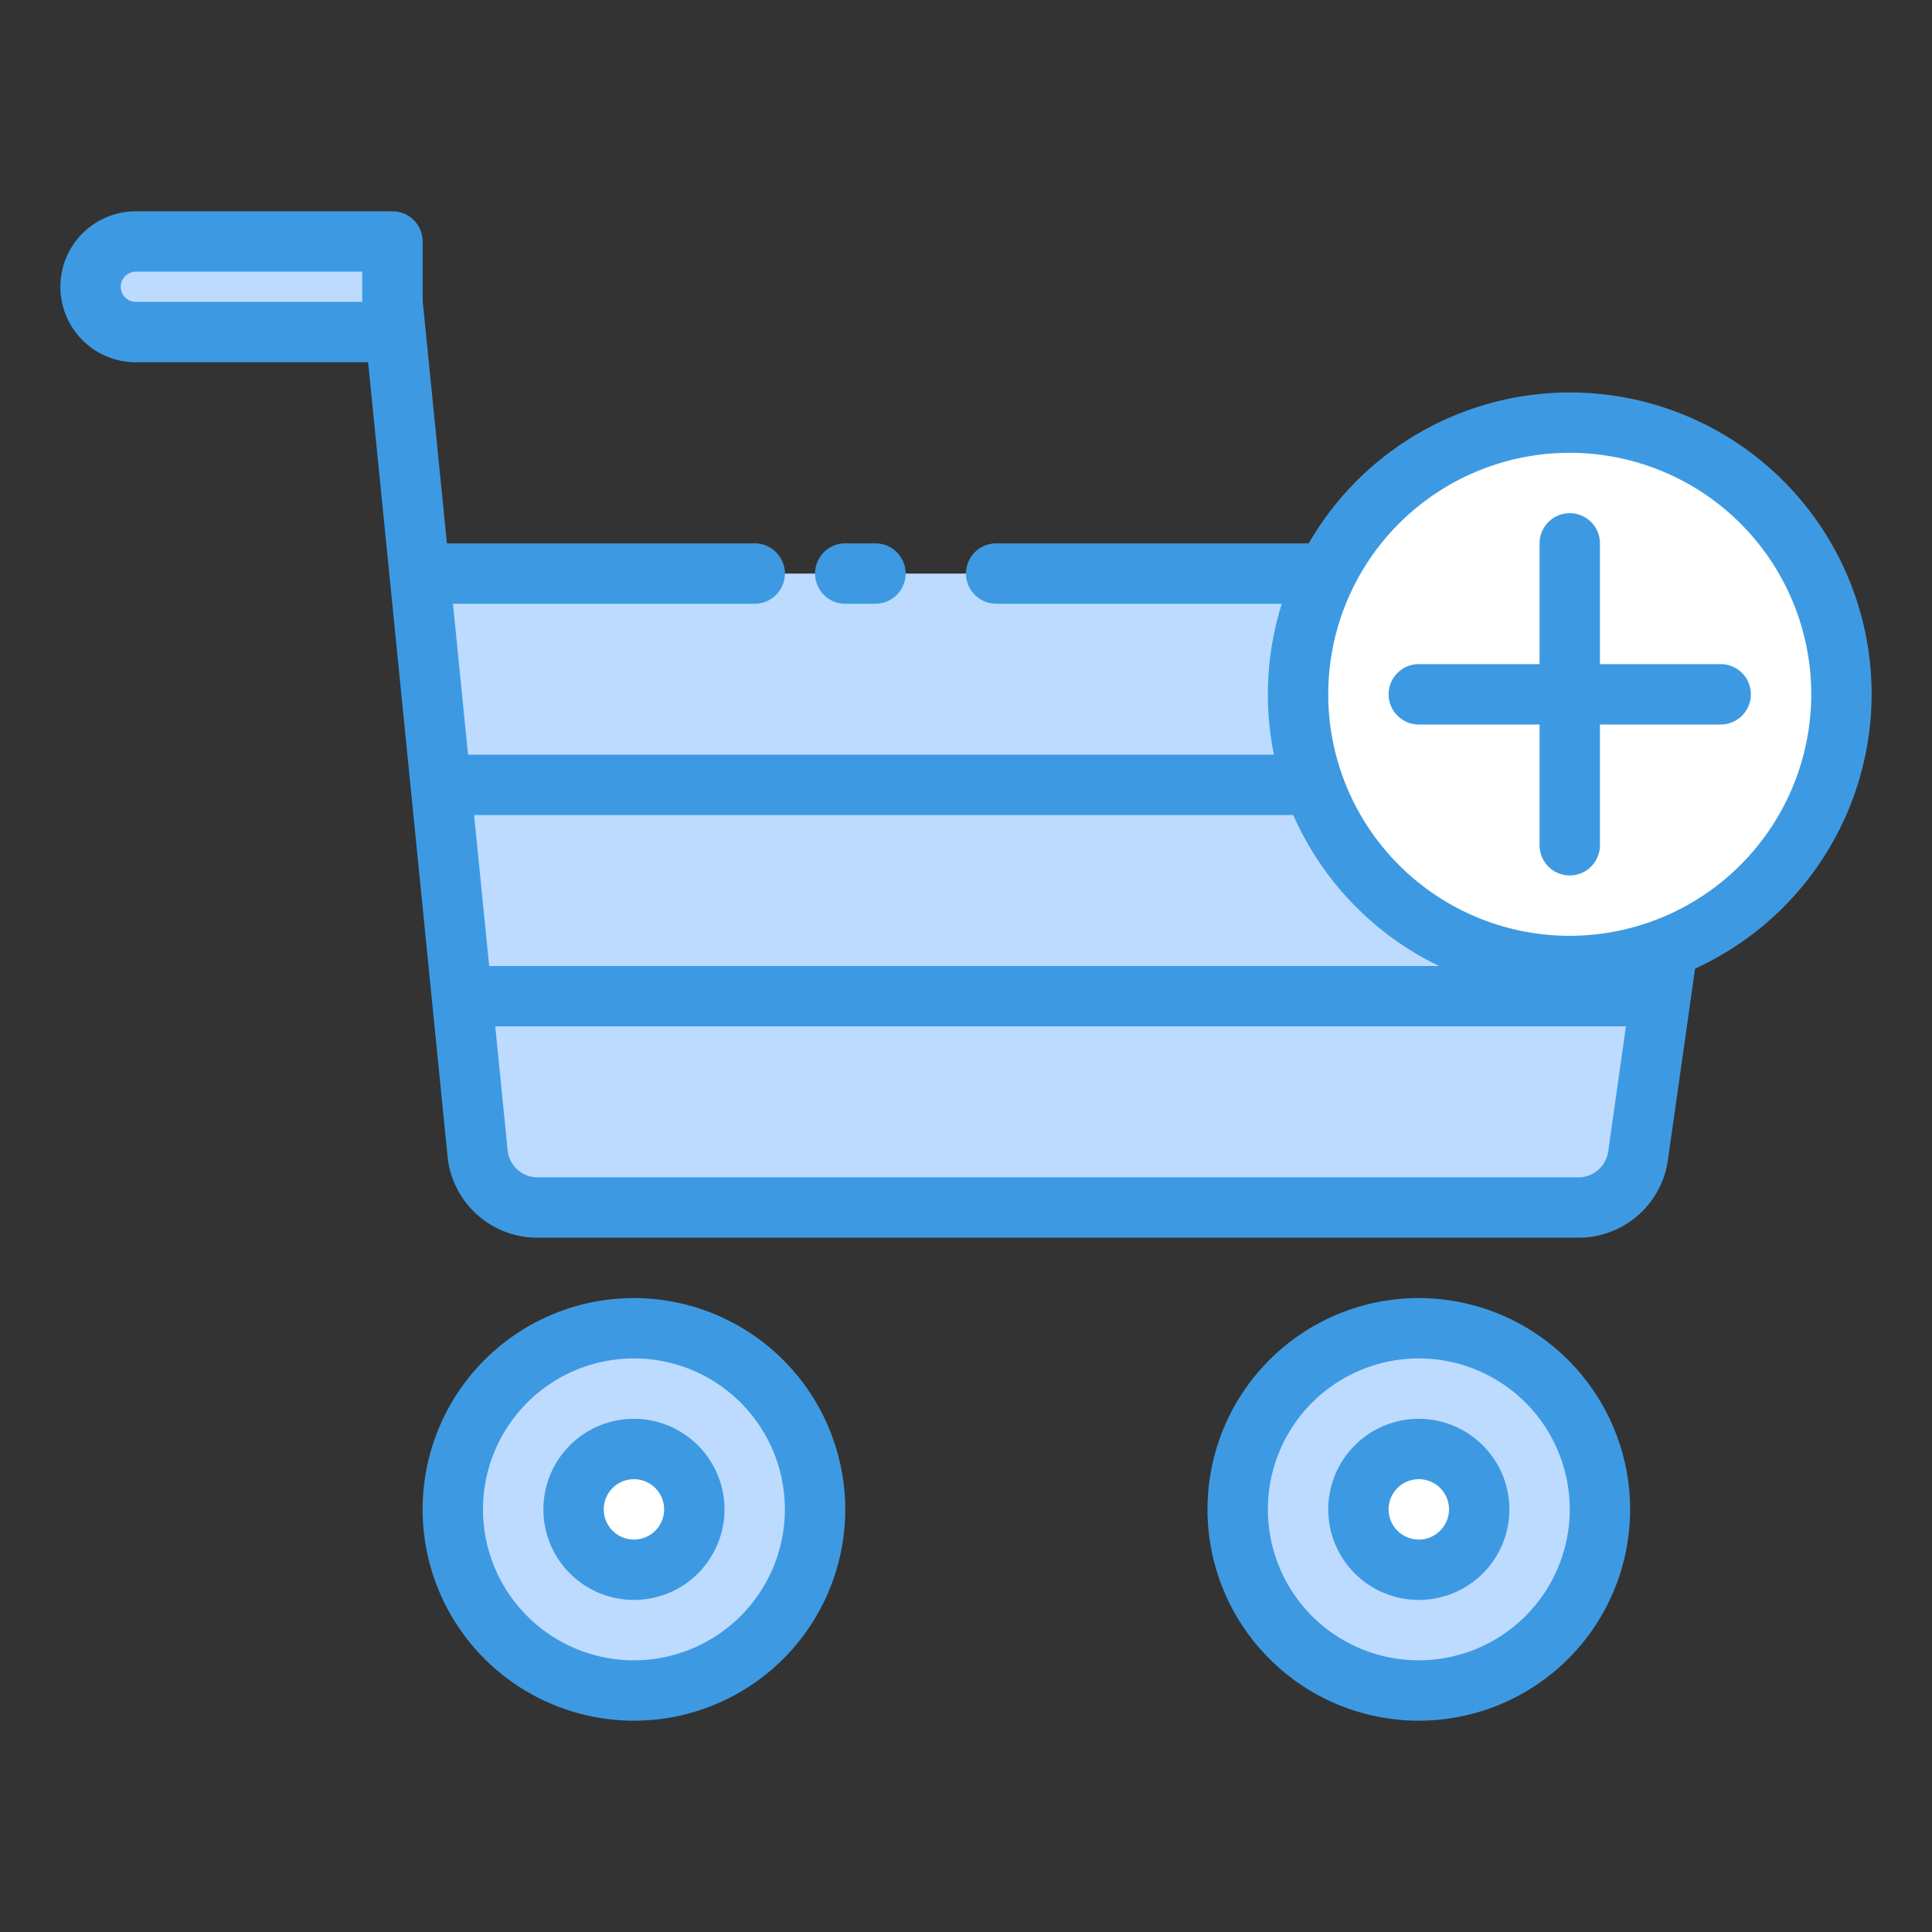 <!-- icon666.com - MILLIONS vector ICONS FREE --><svg viewBox="0 0 64 64" xmlns="http://www.w3.org/2000/svg"><rect x="0" y="0" width="64" height="64" fill="#333333" stroke="none"/><g id="Twotone"><path d="m14 19h40.678a2 2 0 0 1 1.978 2.297l-2.4 17a2 2 0 0 1 -1.978 1.703h-34.468a2 2 0 0 1 -1.99-1.801l-2.82-28.199" fill="#bddbff"></path><path d="m4.5 8h7.5a2 2 0 0 1 2 2v1a0 0 0 0 1 0 0h-9.5a1.5 1.5 0 0 1 -1.5-1.5 1.5 1.5 0 0 1 1.5-1.5z" fill="#bddbff"></path><circle cx="21" cy="50" fill="#bddbff" r="6"></circle><circle cx="21" cy="50" fill="#fff" r="2"></circle><circle cx="47" cy="50" fill="#bddbff" r="6"></circle><circle cx="47" cy="50" fill="#fff" r="2"></circle><circle cx="52" cy="23" fill="#fff" r="9"></circle><path d="m57 22h-4v-4a1 1 0 0 0 -2 0v4h-4a1 1 0 0 0 0 2h4v4a1 1 0 0 0 2 0v-4h4a1 1 0 0 0 0-2z" fill="#fff"></path><g fill="#3d9ae2"><path d="m28 20h1a1 1 0 0 0 0-2h-1a1 1 0 0 0 0 2z"></path><path d="m21 43a7 7 0 1 0 7 7 7.008 7.008 0 0 0 -7-7zm0 12a5 5 0 1 1 5-5 5.006 5.006 0 0 1 -5 5z"></path><path d="m21 47a3 3 0 1 0 3 3 3.003 3.003 0 0 0 -3-3zm0 4a1 1 0 1 1 1-1 1.001 1.001 0 0 1 -1 1z"></path><path d="m47 43a7 7 0 1 0 7 7 7.008 7.008 0 0 0 -7-7zm0 12a5 5 0 1 1 5-5 5.006 5.006 0 0 1 -5 5z"></path><path d="m47 47a3 3 0 1 0 3 3 3.003 3.003 0 0 0 -3-3zm0 4a1 1 0 1 1 1-1 1.001 1.001 0 0 1 -1 1z"></path><path d="m62 23a9.992 9.992 0 0 0 -18.647-5h-10.353a1 1 0 0 0 0 2h9.461a10 10 0 0 0 -.26 5h-26.696l-.5-5h9.995a1 1 0 0 0 0-2h-10.195l-.805-8.051v-1.949a1 1 0 0 0 -1-1h-8.5a2.5 2.5 0 0 0 0 5h7.695l2.63 26.298a2.986 2.986 0 0 0 2.985 2.702h34.47a2.988 2.988 0 0 0 2.97-2.56l.902-6.354a10.006 10.006 0 0 0 5.848-9.085zm-19.159 4a10.051 10.051 0 0 0 4.829 5h-31.465l-.5-5zm-30.841-17h-7.5a.5.5 0 0 1 0-1h7.5zm40.28 29h-34.47a.993.993 0 0 1 -.994-.899l-.41-4.101h37.455l-.588 4.149a.996.996 0 0 1 -.992.851zm-.28-8a8 8 0 1 1 8-8 8.009 8.009 0 0 1 -8 8z"></path><path d="m57 22h-4v-4a1 1 0 0 0 -2 0v4h-4a1 1 0 0 0 0 2h4v4a1 1 0 0 0 2 0v-4h4a1 1 0 0 0 0-2z"></path></g></g></svg>